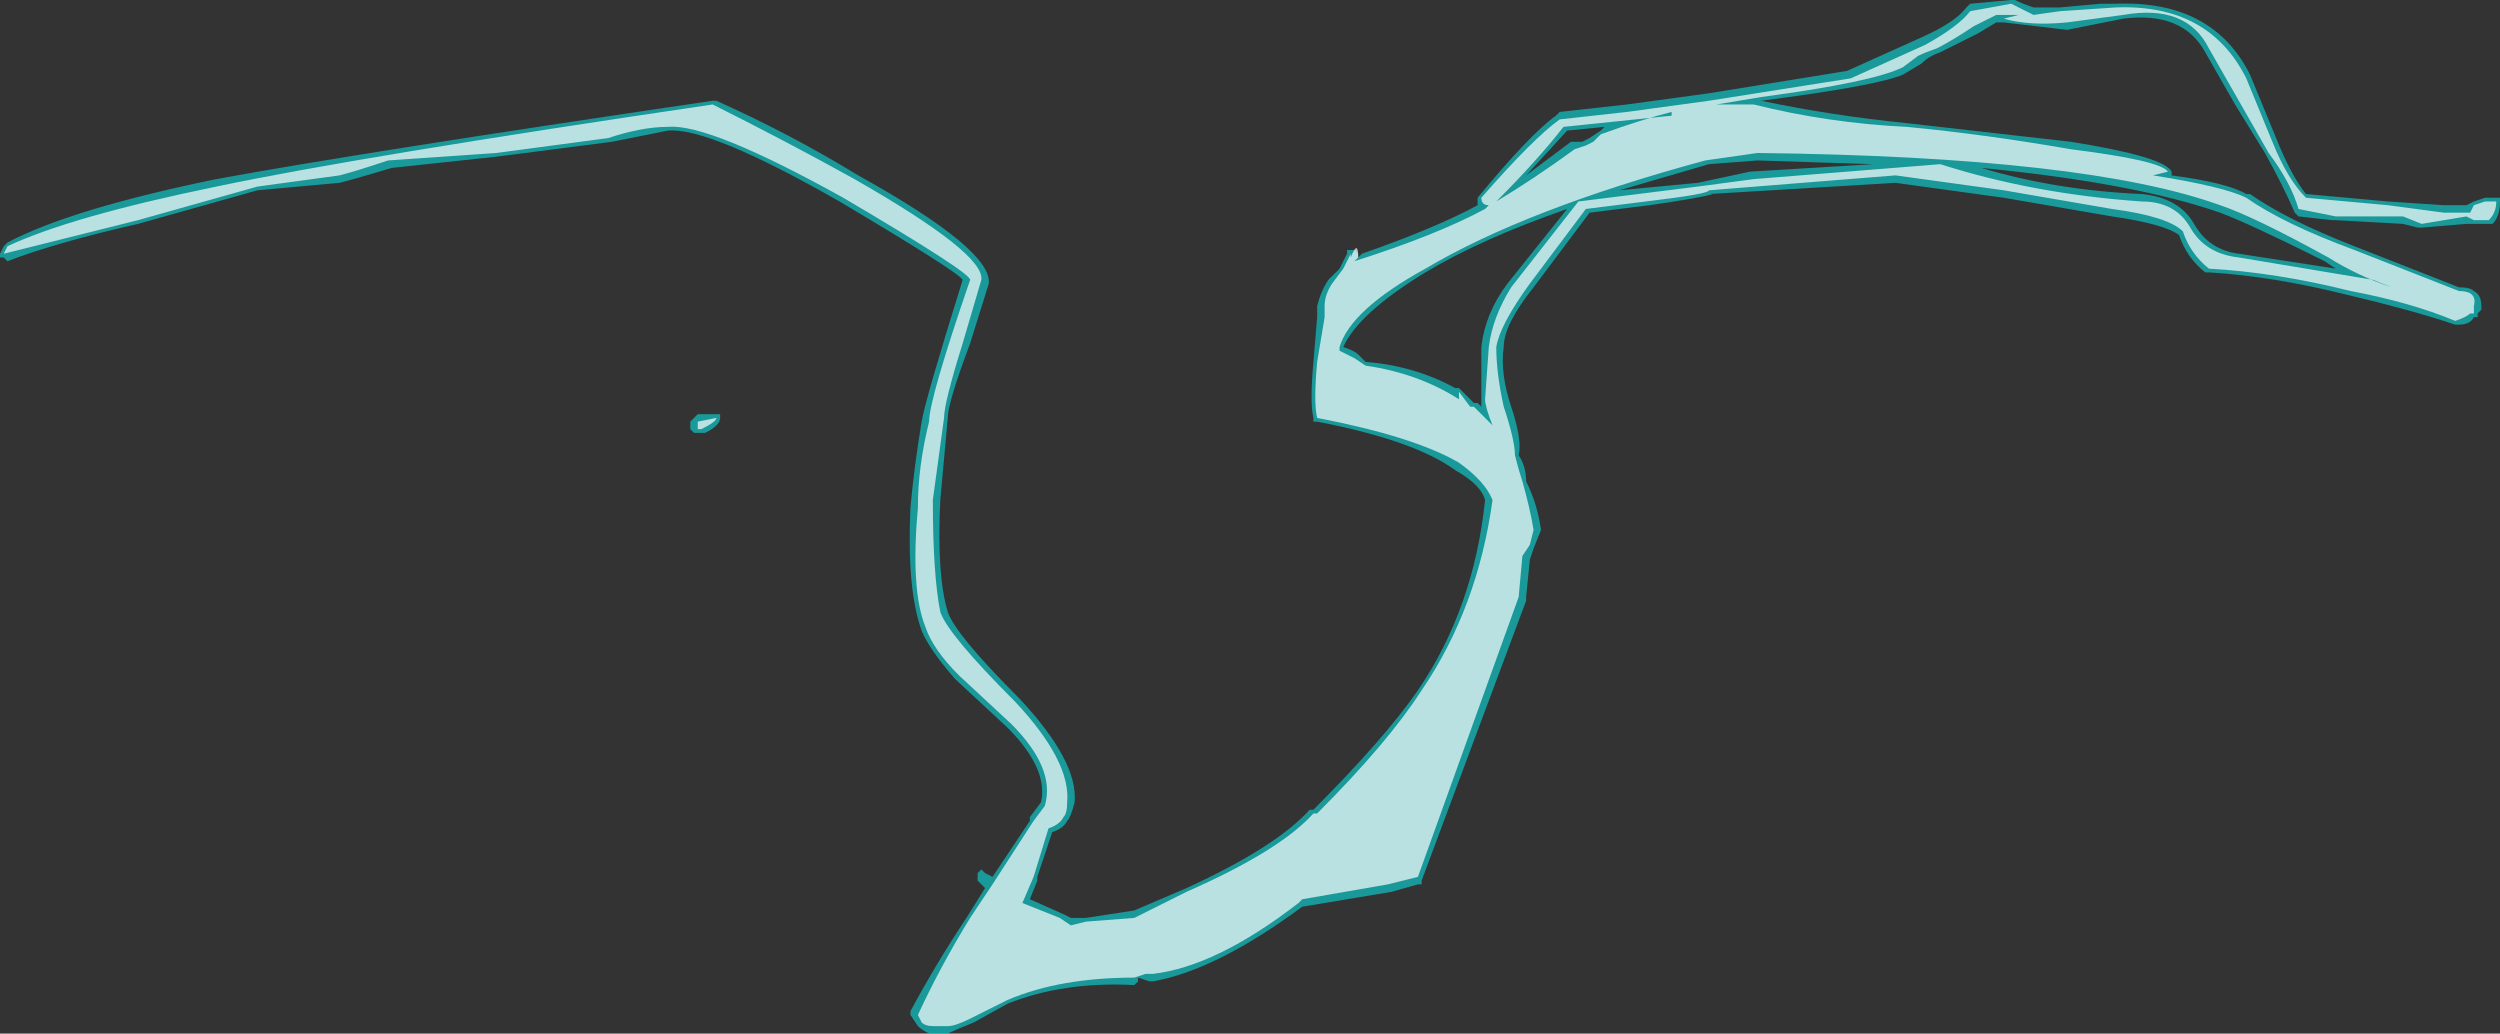 <?xml version="1.0" encoding="UTF-8" standalone="no"?>
<svg xmlns:ffdec="https://www.free-decompiler.com/flash" xmlns:xlink="http://www.w3.org/1999/xlink" ffdec:objectType="shape" height="13.85px" width="33.5px" xmlns="http://www.w3.org/2000/svg">
  <rect width="100%" height="100%" fill="#333333" stroke="none"/>
  <g transform="matrix(1.0, 0.0, 0.0, 1.0, 30.8, 23.25)">
    <path d="M2.35 -20.55 L2.5 -20.6 2.7 -20.6 2.7 -20.55 Q2.7 -20.35 2.6 -20.25 L2.25 -20.25 1.65 -20.2 1.6 -20.2 1.4 -20.25 0.5 -20.3 0.45 -20.3 0.0 -20.35 -0.05 -20.4 Q-0.2 -20.75 -0.45 -21.2 L-0.85 -21.85 -1.25 -22.55 Q-1.55 -23.1 -2.35 -23.0 L-3.1 -22.85 -3.95 -22.95 -4.05 -22.95 -4.3 -22.8 Q-4.6 -22.65 -4.8 -22.55 -4.95 -22.5 -5.05 -22.4 L-5.3 -22.25 Q-5.65 -22.1 -7.2 -21.9 -6.25 -21.7 -5.25 -21.6 L-3.05 -21.35 Q-1.8 -21.15 -1.7 -20.95 L-1.7 -20.9 Q-0.95 -20.8 -0.7 -20.65 L-0.65 -20.65 Q-0.15 -20.3 0.75 -19.95 L2.15 -19.4 Q2.3 -19.4 2.35 -19.35 2.45 -19.3 2.45 -19.15 L2.45 -19.1 2.4 -19.05 2.4 -19.0 2.35 -19.0 Q2.3 -18.9 2.15 -18.9 L2.1 -18.9 Q1.5 -19.1 0.65 -19.3 -0.35 -19.55 -1.2 -19.6 L-1.25 -19.6 Q-1.5 -19.8 -1.6 -20.1 -1.8 -20.25 -2.5 -20.35 L-3.95 -20.6 -5.4 -20.8 -7.9 -20.65 -7.85 -20.65 Q-8.0 -20.6 -8.7 -20.5 L-9.5 -20.4 -10.25 -19.4 Q-10.65 -18.9 -10.65 -18.6 -10.7 -18.25 -10.55 -17.8 -10.4 -17.35 -10.45 -17.15 -10.35 -17.0 -10.35 -16.8 -10.2 -16.5 -10.15 -16.15 L-10.25 -15.9 -10.3 -15.75 -10.35 -15.25 -10.35 -15.2 -11.75 -11.45 -11.75 -11.4 -11.8 -11.4 -12.15 -11.3 -13.35 -11.1 Q-14.5 -10.25 -15.35 -10.1 L-15.4 -10.1 -15.55 -10.15 -15.55 -10.1 -15.6 -10.05 Q-16.55 -10.1 -17.3 -9.8 L-17.75 -9.55 Q-18.0 -9.45 -18.1 -9.4 L-18.35 -9.4 Q-18.45 -9.45 -18.5 -9.5 L-18.6 -9.65 -18.6 -9.7 Q-18.25 -10.35 -17.85 -10.95 L-17.6 -11.35 -17.7 -11.45 -17.7 -11.55 -17.65 -11.6 -17.6 -11.55 -17.5 -11.5 -17.0 -12.25 -17.0 -12.3 -16.85 -12.5 Q-16.75 -12.95 -17.3 -13.5 L-18.0 -14.15 Q-18.35 -14.55 -18.45 -14.8 -18.65 -15.35 -18.6 -16.45 -18.55 -17.0 -18.45 -17.6 -18.4 -17.9 -17.9 -19.5 -17.95 -19.6 -19.55 -20.55 -21.3 -21.55 -21.85 -21.5 L-22.6 -21.35 -24.15 -21.15 -25.55 -21.0 Q-26.05 -20.85 -26.25 -20.8 L-27.35 -20.7 -28.95 -20.25 Q-30.05 -20.0 -30.7 -19.75 L-30.75 -19.8 -30.8 -19.8 -30.8 -19.85 -30.75 -19.95 -30.7 -20.0 Q-29.85 -20.45 -27.9 -20.85 -26.0 -21.2 -21.25 -21.9 L-21.2 -21.9 Q-20.2 -21.45 -19.3 -20.9 -17.5 -19.9 -17.55 -19.45 L-17.8 -18.65 Q-18.1 -17.85 -18.1 -17.65 L-18.2 -16.55 Q-18.25 -15.55 -18.1 -15.05 -18.0 -14.75 -17.15 -13.9 -16.35 -13.05 -16.4 -12.5 -16.45 -12.3 -16.5 -12.25 -16.55 -12.15 -16.7 -12.1 L-16.9 -11.5 -16.9 -11.45 -17.0 -11.2 -16.55 -11.0 -16.45 -10.95 -16.25 -10.95 -15.6 -11.05 -14.9 -11.35 Q-13.7 -11.9 -13.25 -12.4 L-13.2 -12.4 Q-12.25 -13.35 -11.8 -14.0 -11.05 -15.1 -10.9 -16.55 -10.95 -16.75 -11.3 -16.95 -11.85 -17.35 -13.15 -17.6 L-13.2 -17.6 -13.2 -17.65 Q-13.25 -17.85 -13.2 -18.4 L-13.15 -19.0 -13.15 -19.15 Q-13.1 -19.35 -13.0 -19.5 L-12.85 -19.65 -12.75 -19.85 -12.75 -19.9 -12.65 -19.9 -12.6 -19.85 -12.6 -19.8 -12.55 -19.85 Q-11.55 -20.2 -11.0 -20.5 L-11.0 -20.6 Q-10.3 -21.45 -9.95 -21.7 L-9.9 -21.75 -9.0 -21.85 -7.9 -22.0 -6.05 -22.3 -5.05 -22.75 Q-4.6 -22.95 -4.45 -23.15 L-4.4 -23.2 -3.85 -23.25 -3.8 -23.25 Q-3.7 -23.2 -3.55 -23.15 L-3.2 -23.15 -2.65 -23.2 -2.45 -23.2 Q-1.15 -23.25 -0.65 -22.25 L-0.3 -21.4 Q-0.1 -20.9 0.1 -20.65 L1.2 -20.55 1.95 -20.5 2.25 -20.5 2.35 -20.55 M0.35 -19.75 Q-0.65 -20.25 -1.05 -20.4 -2.2 -20.8 -4.25 -21.0 -3.25 -20.7 -2.1 -20.65 -1.6 -20.6 -1.4 -20.25 -1.2 -19.9 -0.8 -19.85 L0.5 -19.65 0.35 -19.75 M-9.7 -21.35 L-9.6 -21.35 -9.5 -21.4 -9.35 -21.5 -9.3 -21.55 -9.8 -21.5 -10.35 -20.9 -9.75 -21.35 -9.7 -21.35 M-7.35 -20.95 L-5.7 -21.05 -7.25 -21.1 -7.9 -21.05 -9.1 -20.7 -8.05 -20.8 -7.35 -20.95 M-10.6 -19.45 L-9.8 -20.45 Q-10.95 -20.05 -11.7 -19.6 -12.6 -19.05 -12.8 -18.6 -12.65 -18.55 -12.6 -18.5 L-12.5 -18.4 Q-11.85 -18.35 -11.3 -18.05 L-11.25 -18.05 -11.05 -17.85 -11.0 -17.85 -10.95 -17.8 -10.95 -18.6 Q-10.9 -19.05 -10.6 -19.45 M-21.2 -17.7 L-21.15 -17.7 -21.15 -17.65 Q-21.15 -17.55 -21.35 -17.45 L-21.5 -17.45 -21.55 -17.5 -21.55 -17.6 -21.45 -17.7 -21.2 -17.7" fill="#00ffff" fill-opacity="0.502" fill-rule="evenodd" stroke="none"/>
    <path d="M-9.45 -21.35 L-9.35 -21.45 Q-8.8 -21.65 -8.4 -21.75 L-8.4 -21.7 -9.85 -21.55 Q-10.2 -21.1 -10.75 -20.55 -10.25 -20.85 -9.7 -21.25 L-9.55 -21.3 -9.45 -21.35 M1.0 -19.5 L1.25 -19.4 Q0.8 -19.55 0.4 -19.8 -0.6 -20.35 -1.05 -20.5 -2.85 -21.15 -7.25 -21.2 L-7.95 -21.1 Q-10.35 -20.45 -11.7 -19.65 -12.7 -19.1 -12.85 -18.6 L-12.85 -18.55 -12.65 -18.45 -12.5 -18.35 Q-11.8 -18.25 -11.25 -17.9 L-11.25 -18.0 -11.1 -17.8 -11.05 -17.8 -10.8 -17.55 Q-10.9 -17.8 -10.9 -17.9 L-10.85 -18.6 Q-10.8 -19.0 -10.55 -19.4 L-9.65 -20.55 -8.05 -20.75 -7.3 -20.85 -4.8 -21.05 Q-3.55 -20.65 -2.1 -20.55 -1.65 -20.55 -1.45 -20.2 -1.25 -19.85 -0.8 -19.8 L1.0 -19.5 M2.55 -20.3 L2.35 -20.3 2.25 -20.35 1.65 -20.25 1.4 -20.35 0.5 -20.35 0.0 -20.45 Q-0.1 -20.8 -0.4 -21.2 L-1.2 -22.6 Q-1.5 -23.2 -2.35 -23.05 L-3.1 -22.95 Q-3.6 -22.9 -3.95 -23.0 L-3.75 -23.05 -4.05 -23.05 -4.35 -22.9 Q-4.65 -22.7 -4.85 -22.6 -5.0 -22.55 -5.1 -22.5 L-5.3 -22.35 Q-5.7 -22.15 -7.2 -21.95 L-7.8 -21.85 -7.3 -21.85 Q-6.3 -21.6 -5.25 -21.55 -4.2 -21.45 -3.05 -21.25 -1.85 -21.1 -1.75 -20.95 L-1.95 -20.9 Q-1.0 -20.75 -0.7 -20.6 -0.2 -20.25 0.75 -19.9 L2.15 -19.35 Q2.4 -19.35 2.35 -19.15 L2.35 -19.05 2.3 -19.05 Q2.25 -19.0 2.1 -18.95 1.5 -19.2 0.7 -19.35 -0.3 -19.6 -1.2 -19.65 -1.45 -19.85 -1.55 -20.15 -1.75 -20.35 -2.5 -20.45 L-3.95 -20.7 -5.4 -20.9 -7.9 -20.7 Q-7.9 -20.65 -8.75 -20.55 L-9.55 -20.45 -10.3 -19.45 Q-10.7 -18.9 -10.75 -18.6 -10.75 -18.25 -10.65 -17.8 -10.5 -17.35 -10.5 -17.15 -10.45 -16.95 -10.4 -16.8 -10.3 -16.45 -10.25 -16.15 L-10.3 -15.95 -10.4 -15.8 -10.45 -15.25 -11.8 -11.5 -12.2 -11.4 -13.35 -11.2 -13.4 -11.15 Q-14.5 -10.3 -15.35 -10.2 L-15.45 -10.2 -15.6 -10.15 Q-16.6 -10.15 -17.3 -9.85 L-17.8 -9.6 Q-18.0 -9.5 -18.1 -9.5 L-18.3 -9.5 Q-18.4 -9.5 -18.45 -9.55 L-18.5 -9.65 Q-18.2 -10.3 -17.8 -10.95 L-17.5 -11.4 -16.95 -12.25 -16.8 -12.45 Q-16.65 -12.95 -17.25 -13.55 L-17.95 -14.2 Q-18.3 -14.55 -18.4 -14.85 -18.6 -15.35 -18.5 -16.45 -18.5 -17.0 -18.35 -17.6 -18.35 -17.9 -17.8 -19.5 -17.8 -19.6 -19.5 -20.6 -21.3 -21.6 -21.85 -21.55 -22.2 -21.55 -22.65 -21.4 L-24.15 -21.2 -25.6 -21.1 Q-26.05 -20.95 -26.25 -20.9 L-27.35 -20.75 -28.95 -20.3 -30.75 -19.85 -30.7 -19.95 Q-29.85 -20.35 -27.9 -20.75 -26.0 -21.15 -21.25 -21.85 -20.25 -21.35 -19.35 -20.85 -17.6 -19.85 -17.65 -19.5 L-17.9 -18.65 Q-18.15 -17.85 -18.15 -17.65 L-18.3 -16.55 Q-18.3 -15.55 -18.2 -15.05 -18.1 -14.75 -17.2 -13.85 -16.45 -13.05 -16.5 -12.5 -16.5 -12.35 -16.55 -12.3 -16.6 -12.2 -16.75 -12.15 L-16.95 -11.5 -17.1 -11.15 -16.6 -10.95 -16.45 -10.85 -16.25 -10.9 -15.6 -10.95 -14.9 -11.3 Q-13.65 -11.85 -13.2 -12.35 L-13.15 -12.35 Q-12.2 -13.3 -11.75 -14.0 -11.0 -15.1 -10.8 -16.55 -10.9 -16.8 -11.25 -17.05 -11.85 -17.4 -13.15 -17.65 -13.2 -17.85 -13.15 -18.4 L-13.05 -19.0 -13.05 -19.15 Q-13.05 -19.3 -12.95 -19.45 L-12.8 -19.65 -12.7 -19.85 -12.7 -19.8 Q-12.6 -20.05 -12.6 -19.8 L-12.65 -19.75 Q-11.55 -20.1 -10.9 -20.45 L-10.85 -20.5 Q-10.95 -20.5 -10.95 -20.6 -10.25 -21.4 -9.9 -21.65 L-9.0 -21.75 -7.9 -21.9 -6.0 -22.2 -5.0 -22.65 Q-4.55 -22.9 -4.4 -23.1 L-3.85 -23.2 -3.55 -23.05 -3.2 -23.1 -2.45 -23.15 Q-1.2 -23.2 -0.7 -22.2 L-0.35 -21.35 Q-0.15 -20.85 0.1 -20.6 L1.2 -20.5 1.95 -20.4 2.3 -20.4 2.35 -20.5 2.5 -20.55 2.65 -20.55 Q2.65 -20.4 2.55 -20.3 M-21.2 -17.65 Q-21.2 -17.6 -21.4 -17.5 L-21.45 -17.5 -21.45 -17.6 -21.2 -17.65" fill="#ffffff" fill-opacity="0.702" fill-rule="evenodd" stroke="none"/>
  </g>
</svg>
